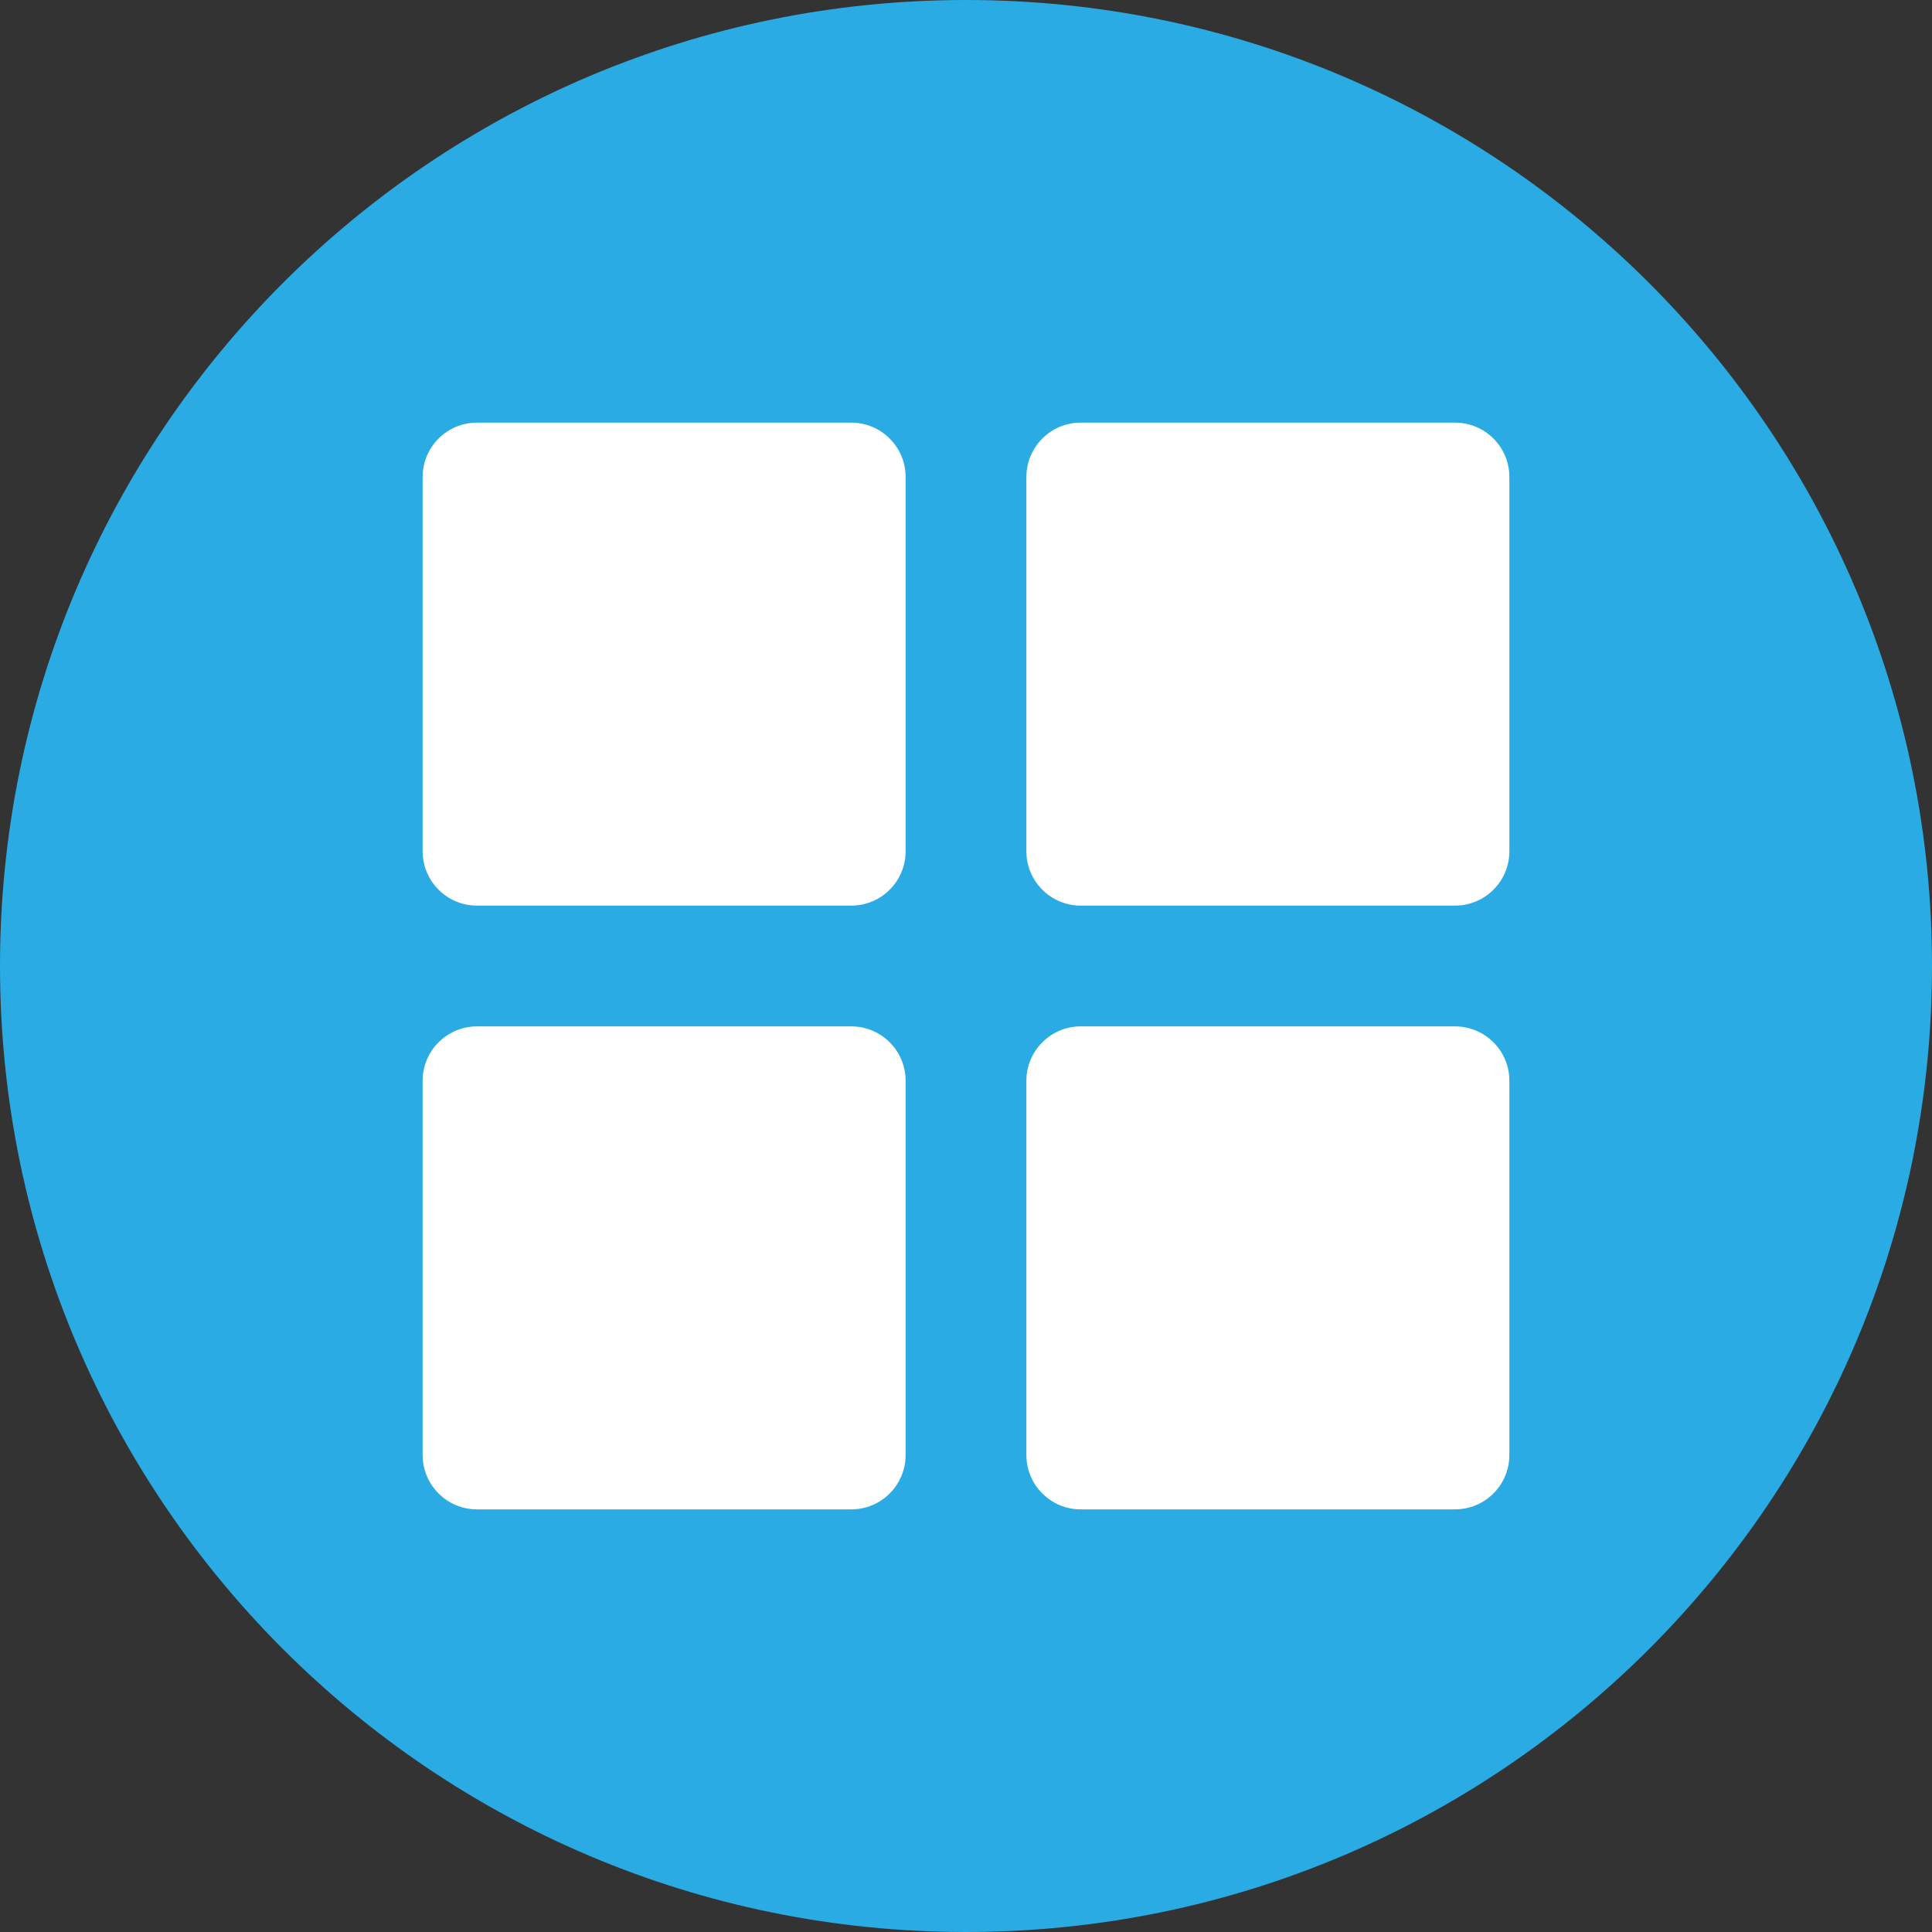 <svg width="24" height="24" viewBox="0 0 24 24" fill="none" xmlns="http://www.w3.org/2000/svg">
<rect x="0" y="0" width="24" height="24" fill="#333333" stroke="none"/>
<path d="M12 24C18.627 24 24 18.627 24 12C24 5.373 18.627 0 12 0C5.373 0 0 5.373 0 12C0 18.627 5.373 24 12 24Z" fill="#2AABE4"/>
<path fill-rule="evenodd" clip-rule="evenodd" d="M5.925 5.25H10.575C10.754 5.25 10.926 5.321 11.052 5.448C11.179 5.574 11.25 5.746 11.25 5.925V10.575C11.25 10.754 11.179 10.926 11.052 11.052C10.926 11.179 10.754 11.25 10.575 11.25H5.925C5.746 11.25 5.574 11.179 5.448 11.052C5.321 10.926 5.25 10.754 5.25 10.575V5.925C5.25 5.746 5.321 5.574 5.448 5.448C5.574 5.321 5.746 5.25 5.925 5.25V5.25ZM13.425 5.25H18.075C18.254 5.25 18.426 5.321 18.552 5.448C18.679 5.574 18.75 5.746 18.75 5.925V10.575C18.75 10.754 18.679 10.926 18.552 11.052C18.426 11.179 18.254 11.25 18.075 11.25H13.425C13.246 11.25 13.074 11.179 12.948 11.052C12.821 10.926 12.75 10.754 12.75 10.575V5.925C12.75 5.746 12.821 5.574 12.948 5.448C13.074 5.321 13.246 5.25 13.425 5.25V5.25ZM13.425 12.75H18.075C18.254 12.75 18.426 12.821 18.552 12.948C18.679 13.074 18.75 13.246 18.75 13.425V18.075C18.75 18.254 18.679 18.426 18.552 18.552C18.426 18.679 18.254 18.75 18.075 18.75H13.425C13.246 18.75 13.074 18.679 12.948 18.552C12.821 18.426 12.75 18.254 12.75 18.075V13.425C12.75 13.246 12.821 13.074 12.948 12.948C13.074 12.821 13.246 12.75 13.425 12.75V12.75ZM5.925 12.75H10.575C10.754 12.75 10.926 12.821 11.052 12.948C11.179 13.074 11.25 13.246 11.25 13.425V18.075C11.25 18.254 11.179 18.426 11.052 18.552C10.926 18.679 10.754 18.75 10.575 18.75H5.925C5.746 18.75 5.574 18.679 5.448 18.552C5.321 18.426 5.25 18.254 5.25 18.075V13.425C5.25 13.246 5.321 13.074 5.448 12.948C5.574 12.821 5.746 12.75 5.925 12.75V12.75Z" fill="white"/>
</svg>
